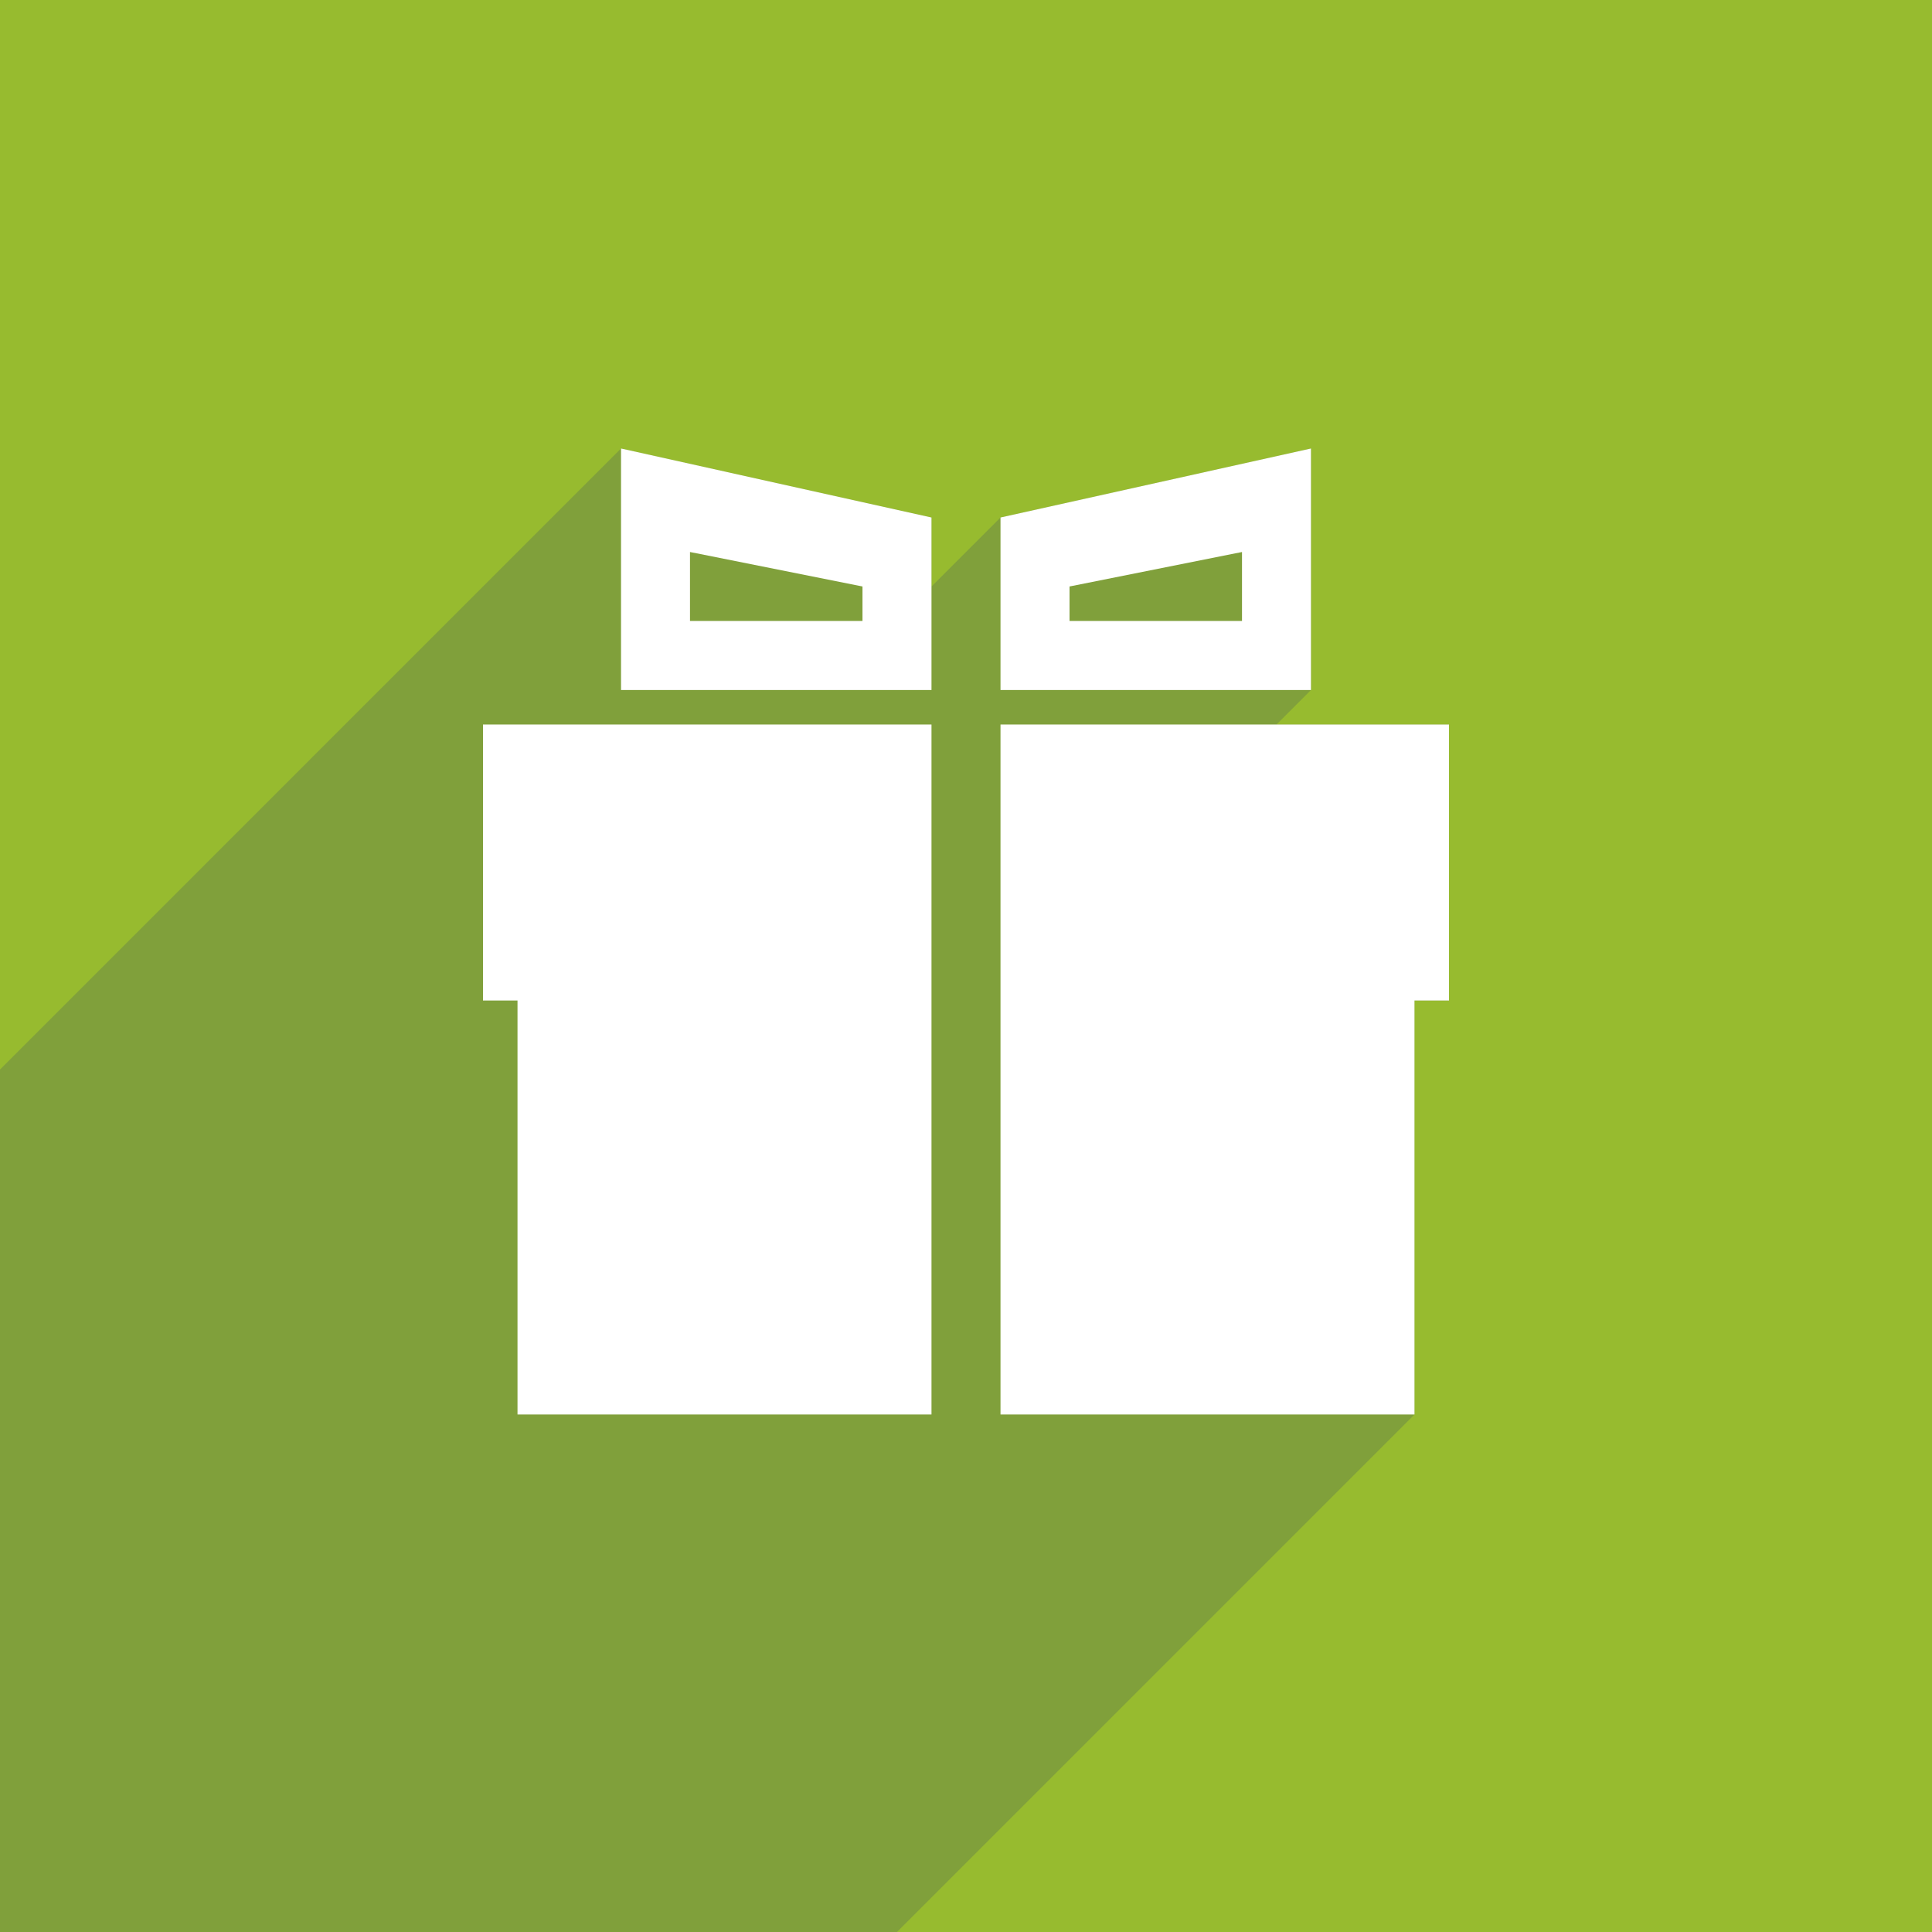 <svg width="36" height="36" viewBox="0 0 36 36" fill="none" xmlns="http://www.w3.org/2000/svg">
<path d="M36 0H0V36H36V0Z" fill="#97BB2F"/>
<path opacity="0.25" d="M16.714 36H0V19.929L11.571 8.357L17.357 9.643V10.929L18.643 9.643L24.429 8.357V12.857L23.786 13.5H27L27 18.643H26.357V26.357L16.714 36Z" fill="#3E5363"/>
<path d="M9 18.643H9.643V26.357H17.357V13.5H9V18.643Z" fill="white"/>
<path d="M18.643 13.5V26.357H26.357V18.643H27V13.5H18.643Z" fill="white"/>
<path fill-rule="evenodd" clip-rule="evenodd" d="M17.357 9.643L11.572 8.357V12.857H17.357V9.643ZM16.071 10.928L12.857 10.286V11.571H16.071V10.928Z" fill="white"/>
<path fill-rule="evenodd" clip-rule="evenodd" d="M18.643 9.643L24.428 8.357V12.857H18.643V9.643ZM19.929 10.928L23.143 10.286V11.571H19.929V10.928Z" fill="white"/>
</svg>
